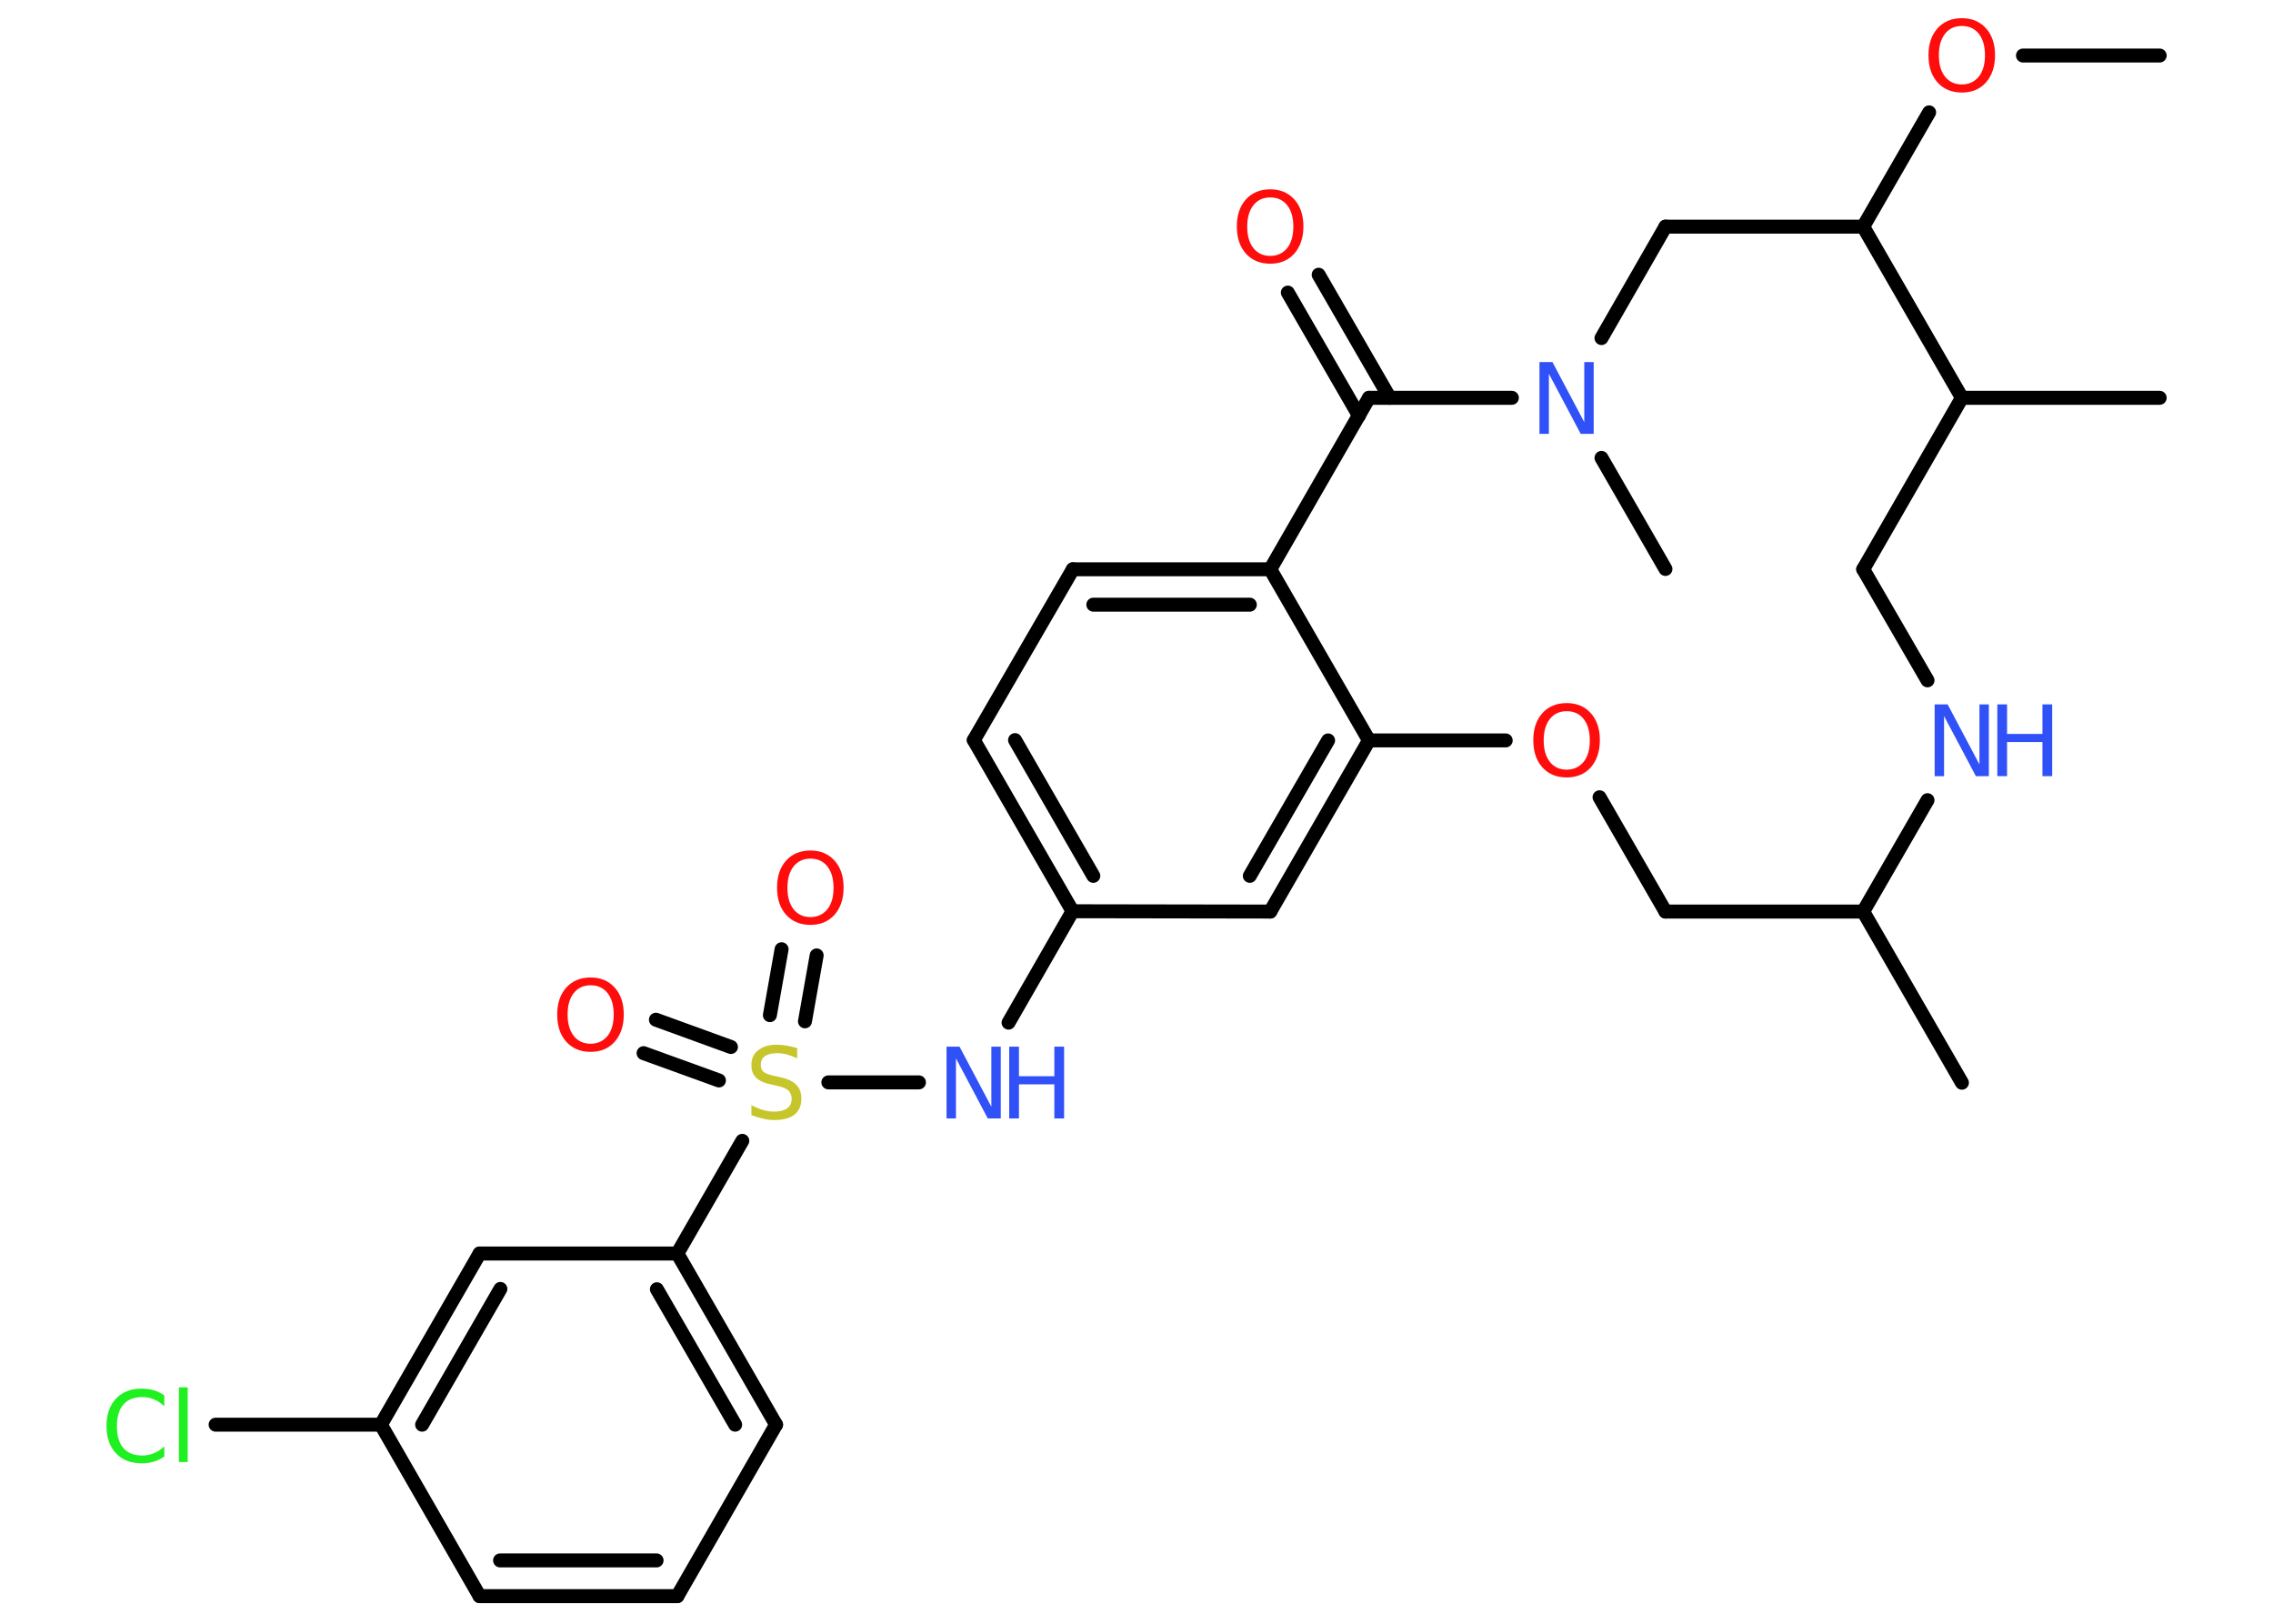 <?xml version='1.0' encoding='UTF-8'?>
<!DOCTYPE svg PUBLIC "-//W3C//DTD SVG 1.1//EN" "http://www.w3.org/Graphics/SVG/1.1/DTD/svg11.dtd">
<svg version='1.2' xmlns='http://www.w3.org/2000/svg' xmlns:xlink='http://www.w3.org/1999/xlink' width='70.0mm' height='50.0mm' viewBox='0 0 70.0 50.0'>
  <desc>Generated by the Chemistry Development Kit (http://github.com/cdk)</desc>
  <g stroke-linecap='round' stroke-linejoin='round' stroke='#000000' stroke-width='.43' fill='#FF0D0D'>
    <rect x='.0' y='.0' width='70.0' height='50.0' fill='#FFFFFF' stroke='none'/>
    <g id='mol1' class='mol'>
      <line id='mol1bnd1' class='bond' x1='66.51' y1='1.71' x2='62.3' y2='1.71'/>
      <line id='mol1bnd2' class='bond' x1='59.41' y1='3.46' x2='57.38' y2='6.98'/>
      <line id='mol1bnd3' class='bond' x1='57.38' y1='6.98' x2='51.29' y2='6.98'/>
      <line id='mol1bnd4' class='bond' x1='51.29' y1='6.98' x2='49.32' y2='10.41'/>
      <line id='mol1bnd5' class='bond' x1='49.32' y1='14.1' x2='51.29' y2='17.52'/>
      <line id='mol1bnd6' class='bond' x1='46.56' y1='12.25' x2='42.16' y2='12.25'/>
      <g id='mol1bnd7' class='bond'>
        <line x1='41.85' y1='12.8' x2='39.66' y2='9.01'/>
        <line x1='42.8' y1='12.25' x2='40.61' y2='8.46'/>
      </g>
      <line id='mol1bnd8' class='bond' x1='42.16' y1='12.25' x2='39.12' y2='17.53'/>
      <g id='mol1bnd9' class='bond'>
        <line x1='39.12' y1='17.53' x2='33.04' y2='17.53'/>
        <line x1='38.49' y1='18.62' x2='33.67' y2='18.62'/>
      </g>
      <line id='mol1bnd10' class='bond' x1='33.04' y1='17.53' x2='29.99' y2='22.79'/>
      <g id='mol1bnd11' class='bond'>
        <line x1='29.99' y1='22.79' x2='33.03' y2='28.06'/>
        <line x1='31.26' y1='22.79' x2='33.67' y2='26.97'/>
      </g>
      <line id='mol1bnd12' class='bond' x1='33.03' y1='28.06' x2='31.06' y2='31.49'/>
      <line id='mol1bnd13' class='bond' x1='28.3' y1='33.33' x2='25.51' y2='33.33'/>
      <g id='mol1bnd14' class='bond'>
        <line x1='23.71' y1='31.26' x2='24.07' y2='29.23'/>
        <line x1='24.79' y1='31.45' x2='25.15' y2='29.42'/>
      </g>
      <g id='mol1bnd15' class='bond'>
        <line x1='22.14' y1='33.27' x2='19.82' y2='32.43'/>
        <line x1='22.51' y1='32.24' x2='20.2' y2='31.4'/>
      </g>
      <line id='mol1bnd16' class='bond' x1='22.86' y1='35.13' x2='20.86' y2='38.6'/>
      <g id='mol1bnd17' class='bond'>
        <line x1='23.9' y1='43.87' x2='20.86' y2='38.6'/>
        <line x1='22.64' y1='43.87' x2='20.23' y2='39.7'/>
      </g>
      <line id='mol1bnd18' class='bond' x1='23.9' y1='43.87' x2='20.86' y2='49.15'/>
      <g id='mol1bnd19' class='bond'>
        <line x1='14.77' y1='49.15' x2='20.86' y2='49.15'/>
        <line x1='15.4' y1='48.05' x2='20.22' y2='48.05'/>
      </g>
      <line id='mol1bnd20' class='bond' x1='14.77' y1='49.15' x2='11.73' y2='43.87'/>
      <line id='mol1bnd21' class='bond' x1='11.73' y1='43.87' x2='6.64' y2='43.87'/>
      <g id='mol1bnd22' class='bond'>
        <line x1='14.77' y1='38.6' x2='11.73' y2='43.87'/>
        <line x1='15.41' y1='39.69' x2='13.0' y2='43.87'/>
      </g>
      <line id='mol1bnd23' class='bond' x1='20.86' y1='38.6' x2='14.77' y2='38.6'/>
      <line id='mol1bnd24' class='bond' x1='33.03' y1='28.06' x2='39.12' y2='28.07'/>
      <g id='mol1bnd25' class='bond'>
        <line x1='39.12' y1='28.07' x2='42.16' y2='22.8'/>
        <line x1='38.49' y1='26.97' x2='40.9' y2='22.8'/>
      </g>
      <line id='mol1bnd26' class='bond' x1='39.12' y1='17.53' x2='42.16' y2='22.8'/>
      <line id='mol1bnd27' class='bond' x1='42.16' y1='22.8' x2='46.37' y2='22.8'/>
      <line id='mol1bnd28' class='bond' x1='49.26' y1='24.55' x2='51.29' y2='28.07'/>
      <line id='mol1bnd29' class='bond' x1='51.29' y1='28.07' x2='57.38' y2='28.07'/>
      <line id='mol1bnd30' class='bond' x1='57.38' y1='28.07' x2='60.42' y2='33.34'/>
      <line id='mol1bnd31' class='bond' x1='57.38' y1='28.07' x2='59.36' y2='24.64'/>
      <line id='mol1bnd32' class='bond' x1='59.36' y1='20.95' x2='57.38' y2='17.53'/>
      <line id='mol1bnd33' class='bond' x1='57.38' y1='17.53' x2='60.42' y2='12.25'/>
      <line id='mol1bnd34' class='bond' x1='57.38' y1='6.98' x2='60.42' y2='12.25'/>
      <line id='mol1bnd35' class='bond' x1='60.42' y1='12.25' x2='66.51' y2='12.25'/>
      <path id='mol1atm2' class='atom' d='M60.42 .8q-.33 .0 -.52 .24q-.19 .24 -.19 .66q.0 .42 .19 .66q.19 .24 .52 .24q.32 .0 .52 -.24q.19 -.24 .19 -.66q.0 -.42 -.19 -.66q-.19 -.24 -.52 -.24zM60.42 .56q.46 .0 .74 .31q.28 .31 .28 .83q.0 .52 -.28 .84q-.28 .31 -.74 .31q-.47 .0 -.75 -.31q-.28 -.31 -.28 -.84q.0 -.52 .28 -.83q.28 -.31 .75 -.31z' stroke='none'/>
      <path id='mol1atm5' class='atom' d='M47.41 11.15h.4l.98 1.85v-1.85h.29v2.21h-.4l-.98 -1.85v1.85h-.29v-2.21z' stroke='none' fill='#3050F8'/>
      <path id='mol1atm8' class='atom' d='M39.12 6.08q-.33 .0 -.52 .24q-.19 .24 -.19 .66q.0 .42 .19 .66q.19 .24 .52 .24q.32 .0 .52 -.24q.19 -.24 .19 -.66q.0 -.42 -.19 -.66q-.19 -.24 -.52 -.24zM39.12 5.83q.46 .0 .74 .31q.28 .31 .28 .83q.0 .52 -.28 .84q-.28 .31 -.74 .31q-.47 .0 -.75 -.31q-.28 -.31 -.28 -.84q.0 -.52 .28 -.83q.28 -.31 .75 -.31z' stroke='none'/>
      <g id='mol1atm13' class='atom'>
        <path d='M29.15 32.23h.4l.98 1.85v-1.85h.29v2.21h-.4l-.98 -1.85v1.85h-.29v-2.21z' stroke='none' fill='#3050F8'/>
        <path d='M31.08 32.23h.3v.91h1.09v-.91h.3v2.21h-.3v-1.05h-1.09v1.05h-.3v-2.21z' stroke='none' fill='#3050F8'/>
      </g>
      <path id='mol1atm14' class='atom' d='M24.55 32.3v.29q-.17 -.08 -.32 -.12q-.15 -.04 -.29 -.04q-.24 .0 -.38 .09q-.13 .09 -.13 .27q.0 .15 .09 .22q.09 .07 .33 .12l.18 .04q.33 .07 .49 .23q.16 .16 .16 .43q.0 .32 -.21 .49q-.21 .17 -.63 .17q-.16 .0 -.33 -.04q-.18 -.04 -.37 -.11v-.31q.18 .1 .36 .15q.17 .05 .34 .05q.26 .0 .4 -.1q.14 -.1 .14 -.29q.0 -.16 -.1 -.26q-.1 -.09 -.33 -.14l-.18 -.04q-.34 -.07 -.48 -.21q-.15 -.14 -.15 -.39q.0 -.3 .21 -.46q.21 -.17 .57 -.17q.15 .0 .32 .03q.16 .03 .33 .08z' stroke='none' fill='#C6C62C'/>
      <path id='mol1atm15' class='atom' d='M24.96 26.44q-.33 .0 -.52 .24q-.19 .24 -.19 .66q.0 .42 .19 .66q.19 .24 .52 .24q.32 .0 .52 -.24q.19 -.24 .19 -.66q.0 -.42 -.19 -.66q-.19 -.24 -.52 -.24zM24.96 26.19q.46 .0 .74 .31q.28 .31 .28 .83q.0 .52 -.28 .84q-.28 .31 -.74 .31q-.47 .0 -.75 -.31q-.28 -.31 -.28 -.84q.0 -.52 .28 -.83q.28 -.31 .75 -.31z' stroke='none'/>
      <path id='mol1atm16' class='atom' d='M18.19 30.34q-.33 .0 -.52 .24q-.19 .24 -.19 .66q.0 .42 .19 .66q.19 .24 .52 .24q.32 .0 .52 -.24q.19 -.24 .19 -.66q.0 -.42 -.19 -.66q-.19 -.24 -.52 -.24zM18.19 30.1q.46 .0 .74 .31q.28 .31 .28 .83q.0 .52 -.28 .84q-.28 .31 -.74 .31q-.47 .0 -.75 -.31q-.28 -.31 -.28 -.84q.0 -.52 .28 -.83q.28 -.31 .75 -.31z' stroke='none'/>
      <path id='mol1atm22' class='atom' d='M5.06 42.98v.32q-.15 -.14 -.32 -.21q-.17 -.07 -.36 -.07q-.38 .0 -.58 .23q-.2 .23 -.2 .67q.0 .44 .2 .67q.2 .23 .58 .23q.19 .0 .36 -.07q.17 -.07 .32 -.21v.31q-.16 .11 -.33 .16q-.17 .05 -.37 .05q-.5 .0 -.79 -.31q-.29 -.31 -.29 -.84q.0 -.53 .29 -.84q.29 -.31 .79 -.31q.2 .0 .37 .05q.18 .05 .33 .16zM5.51 42.72h.27v2.3h-.27v-2.3z' stroke='none' fill='#1FF01F'/>
      <path id='mol1atm26' class='atom' d='M48.25 21.9q-.33 .0 -.52 .24q-.19 .24 -.19 .66q.0 .42 .19 .66q.19 .24 .52 .24q.32 .0 .52 -.24q.19 -.24 .19 -.66q.0 -.42 -.19 -.66q-.19 -.24 -.52 -.24zM48.25 21.65q.46 .0 .74 .31q.28 .31 .28 .83q.0 .52 -.28 .84q-.28 .31 -.74 .31q-.47 .0 -.75 -.31q-.28 -.31 -.28 -.84q.0 -.52 .28 -.83q.28 -.31 .75 -.31z' stroke='none'/>
      <g id='mol1atm30' class='atom'>
        <path d='M59.58 21.69h.4l.98 1.85v-1.85h.29v2.21h-.4l-.98 -1.85v1.85h-.29v-2.21z' stroke='none' fill='#3050F8'/>
        <path d='M61.51 21.69h.3v.91h1.09v-.91h.3v2.21h-.3v-1.05h-1.09v1.05h-.3v-2.21z' stroke='none' fill='#3050F8'/>
      </g>
    </g>
  </g>
</svg>
